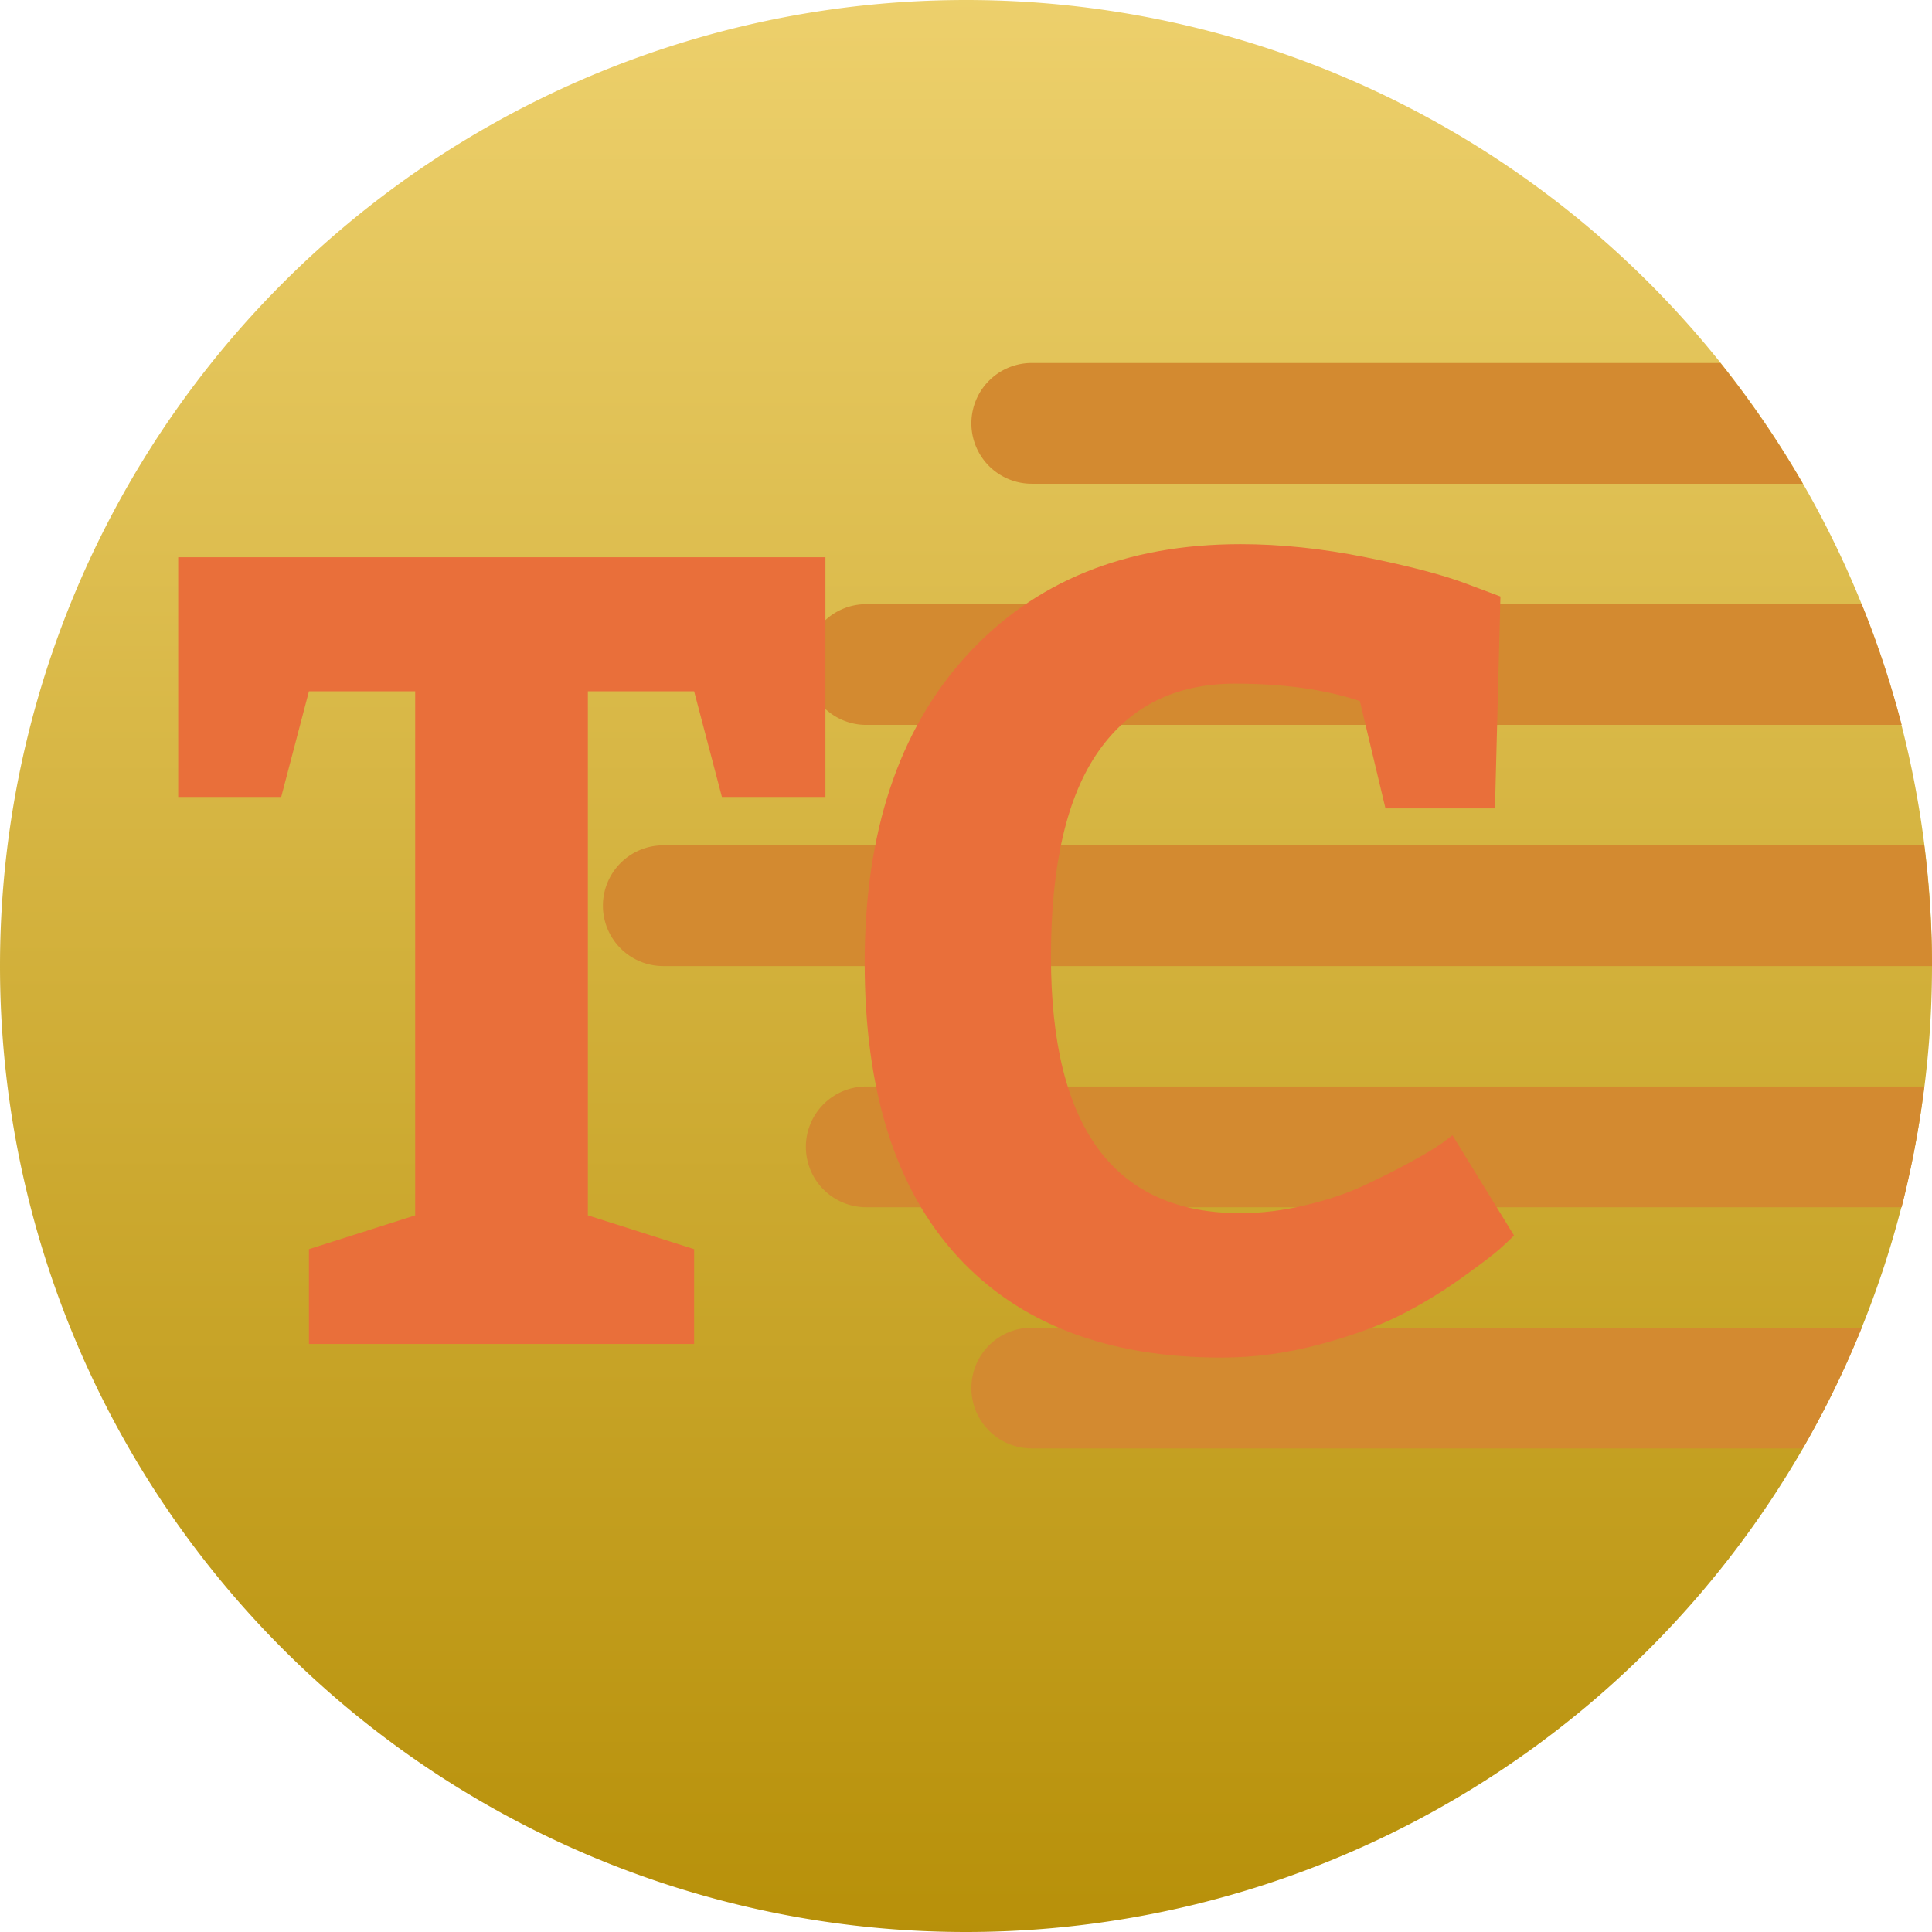 <svg height="320" version="1.1" width="320" xmlns="http://www.w3.org/2000/svg" xmlns:xlink="http://www.w3.org/1999/xlink" style="overflow: hidden; position: relative; left: -0.5px; top: -0.797px;" viewBox="0 0 320 320" preserveAspectRatio="xMidYMid meet" id="main_svg"><svg height="320" version="1.1" width="320" xmlns="http://www.w3.org/2000/svg" xmlns:xlink="http://www.w3.org/1999/xlink" style="overflow: hidden; position: relative;" viewBox="0 0 160 160" preserveAspectRatio="xMidYMid meet" id="imported_svg_layer_1"><path fill="url(#gradient_un306yb5wkmlmmz4nd8mr)" stroke="none" d="M0,80A80,80,0,1,0,160,80A80,80,0,1,0,0,80" stroke-width="0" opacity="1" fill-opacity="1" transform="matrix(1,0,0,1,0,0)" style="-webkit-tap-highlight-color: rgba(0, 0, 0, 0); opacity: 1; fill-opacity: 1;"></path><desc style="-webkit-tap-highlight-color: rgba(0, 0, 0, 0);">Created with Logotizer</desc><defs style="-webkit-tap-highlight-color: rgba(0, 0, 0, 0);"><linearGradient id="gradient_un306yb5wkmlmmz4nd8mr" x1="1.8369701987210297e-16" y1="0" x2="0" y2="1" style="-webkit-tap-highlight-color: rgba(0, 0, 0, 0);"><stop offset="0%" stop-color="#edd06c" stop-opacity="1" style="-webkit-tap-highlight-color: rgba(0, 0, 0, 0);"></stop><stop offset="100%" stop-color="#b79009" stop-opacity="1" style="-webkit-tap-highlight-color: rgba(0, 0, 0, 0);"></stop></linearGradient></defs></svg><svg height="320" version="1.1" width="320" xmlns="http://www.w3.org/2000/svg" xmlns:xlink="http://www.w3.org/1999/xlink" style="overflow: hidden; position: relative;" viewBox="0 0 160 160" preserveAspectRatio="xMidYMid meet" id="imported_svg_layer_2"><desc style="-webkit-tap-highlight-color: rgba(0, 0, 0, 0);">Created with Logotizer</desc><defs style="-webkit-tap-highlight-color: rgba(0, 0, 0, 0);"></defs><path fill="#d38a30" stroke="none" d="M80.445,35.062V35.062A5,5,0,0,0,85.445,40.062H149.306A80.143,80.143,0,0,0,142.478,30.062H85.445A5,5,0,0,0,80.445,35.062ZM80.445,114.952A5,5,0,0,0,85.445,119.952H149.298A79.631,79.631,0,0,0,154.182,109.952H85.445A5,5,0,0,0,80.445,114.952ZM66.739,55.034A5,5,0,0,0,71.739,60.034H157.488A79.317,79.317,0,0,0,154.176,50.034H71.739A5,5,0,0,0,66.739,55.034ZM66.739,94.979A5,5,0,0,0,71.739,99.979H157.485A79.723,79.723,0,0,0,159.358,89.979H71.739A5,5,0,0,0,66.739,94.979ZM160,80.007V80V80.007M49.931,75.007A5,5,0,0,0,54.931,80.007H160L160,80A80.65,80.65,0,0,0,159.357,70.007H54.931A5,5,0,0,0,49.931,75.007Z" stroke-width="0" transform="matrix(1,0,0,1,0,0)" style="-webkit-tap-highlight-color: rgba(0, 0, 0, 0); cursor: move;"></path></svg><desc style="-webkit-tap-highlight-color: rgba(0, 0, 0, 0);">Created with Logotizer</desc><defs style="-webkit-tap-highlight-color: rgba(0, 0, 0, 0);"></defs><path fill="#e96f3a" stroke="none" d="M-133.91,-107.85L-133.91,-155.12L-6.29,-155.12L-6.29,-107.85L-26.7,-107.85L-32.18,-128.69L-53.13,-128.69L-53.13,-25.35L-32.18,-18.69L-32.18,0L-108.13,0L-108.13,-18.69L-87.18,-25.35L-87.18,-128.69L-108.13,-128.69L-113.6,-107.85L-133.91,-107.85ZM1.45,-75.2Q1.45,-113.65,21.48,-135.67Q41.51,-157.7,75.57,-157.7Q87.38,-157.7,100.22,-155.12Q113.06,-152.54,119.93,-149.96L126.81,-147.38L125.73,-105.6L104.14,-105.6L99.09,-126.76Q88.78,-130.2,74.49,-130.2Q56.88,-130.2,47.53,-116.82Q38.18,-103.45,38.18,-76.38Q38.18,-25.78,75.57,-25.78Q81.69,-25.78,88.3,-27.34Q94.9,-28.9,99.84,-31.21Q104.79,-33.52,108.92,-35.77Q113.06,-38.03,115.21,-39.53L117.35,-41.14L129.49,-21.38Q128.53,-20.41,126.75,-18.8Q124.98,-17.19,119.13,-13Q113.27,-8.81,106.99,-5.64Q100.7,-2.47,91.09,0.11Q81.47,2.69,71.81,2.69Q38.08,2.69,19.76,-17.24Q1.45,-37.17,1.45,-75.2Z" transform="matrix(0.84,0,0,0.84,142,222.599)" style="-webkit-tap-highlight-color: rgba(0, 0, 0, 0);"></path></svg>